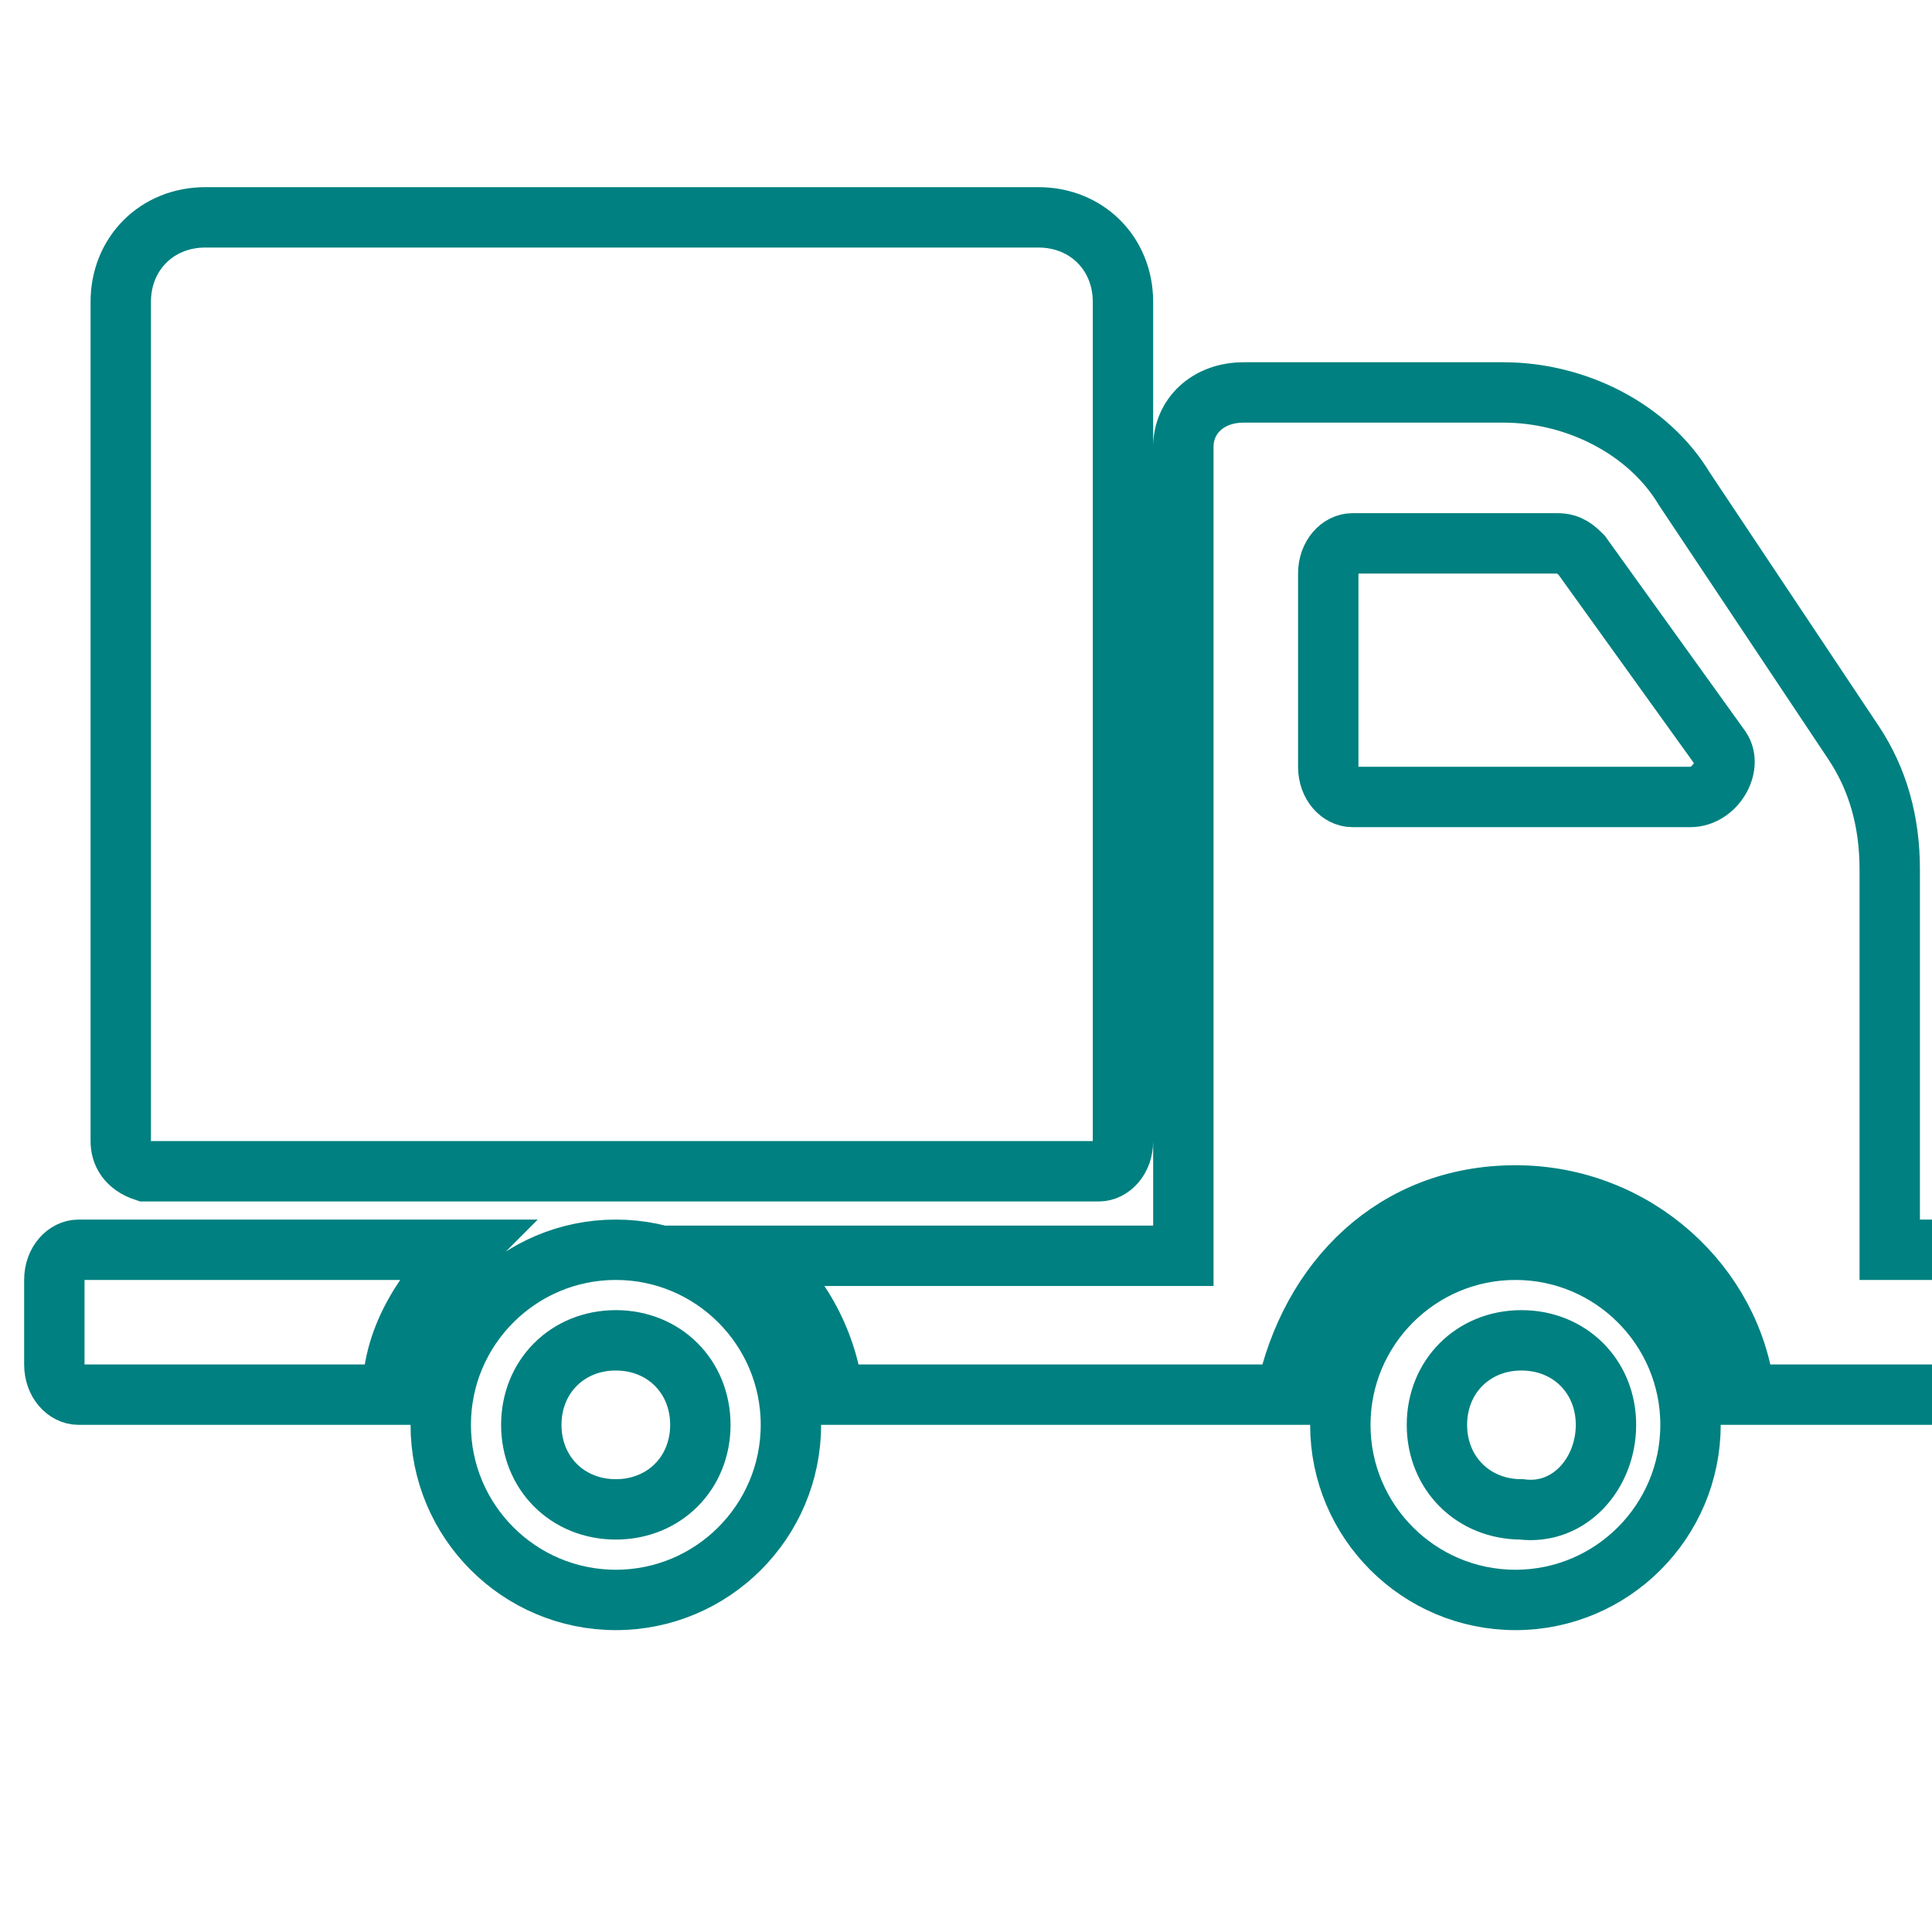 <?xml version="1.0" encoding="utf-8"?>
<!-- Generator: Adobe Illustrator 19.0.0, SVG Export Plug-In . SVG Version: 6.00 Build 0)  -->
<svg version="1.1" id="Layer_1" xmlns="http://www.w3.org/2000/svg" xmlns:xlink="http://www.w3.org/1999/xlink" x="0px" y="0px"
	 viewBox="0 0 32 32" style="enable-background:new 0 0 32 32;" xml:space="preserve">
<style type="text/css">
	.st0{fill:none;stroke:#008080;stroke-miterlimit:10;}
</style>
<g id="XMLID_2_">
	<path id="XMLID_3_" class="st0" d="M2,18.9V5c0-0.8,0.6-1.4,1.4-1.4h13.8c0.8,0,1.4,0.6,1.4,1.4v13.9c0,0.3-0.2,0.5-0.4,0.5H2.4
		C2.1,19.3,2,19.1,2,18.9z M13.1,23.6c0,1.6-1.3,2.9-2.9,2.9s-2.9-1.3-2.9-2.9s1.3-2.9,2.9-2.9S13.1,22,13.1,23.6z M11.6,23.6
		c0-0.8-0.6-1.4-1.4-1.4s-1.4,0.6-1.4,1.4S9.4,25,10.2,25S11.6,24.4,11.6,23.6z M7.7,20.7H1.3c-0.2,0-0.4,0.2-0.4,0.5v1.4
		c0,0.3,0.2,0.5,0.4,0.5h5.2C6.5,22.1,7.1,21.3,7.7,20.7z M28,23.6c0,1.6-1.3,2.9-2.9,2.9s-2.9-1.3-2.9-2.9s1.3-2.9,2.9-2.9
		S28,22,28,23.6z M26.6,23.6c0-0.8-0.6-1.4-1.4-1.4s-1.4,0.6-1.4,1.4s0.6,1.4,1.4,1.4C26,25.1,26.6,24.4,26.6,23.6z M33.1,21.2v1.4
		c0,0.3-0.2,0.5-0.4,0.5h-3.8c-0.2-1.8-1.8-3.3-3.8-3.3s-3.4,1.4-3.8,3.3h-7.5c-0.1-0.9-0.6-1.8-1.3-2.3h7.1V7.4
		c0-0.5,0.4-0.9,1-0.9h4.3c1.2,0,2.4,0.6,3,1.6l2.8,4.2c0.4,0.6,0.6,1.3,0.6,2.1v6.3h1.1C32.9,20.7,33.1,20.9,33.1,21.2z M28.5,12.4
		l-2.3-3.2C26.1,9.1,26,9,25.8,9h-3.4C22.2,9,22,9.2,22,9.5v3.2c0,0.3,0.2,0.5,0.4,0.5H28C28.4,13.2,28.7,12.7,28.5,12.4z"/>
</g>
</svg>
